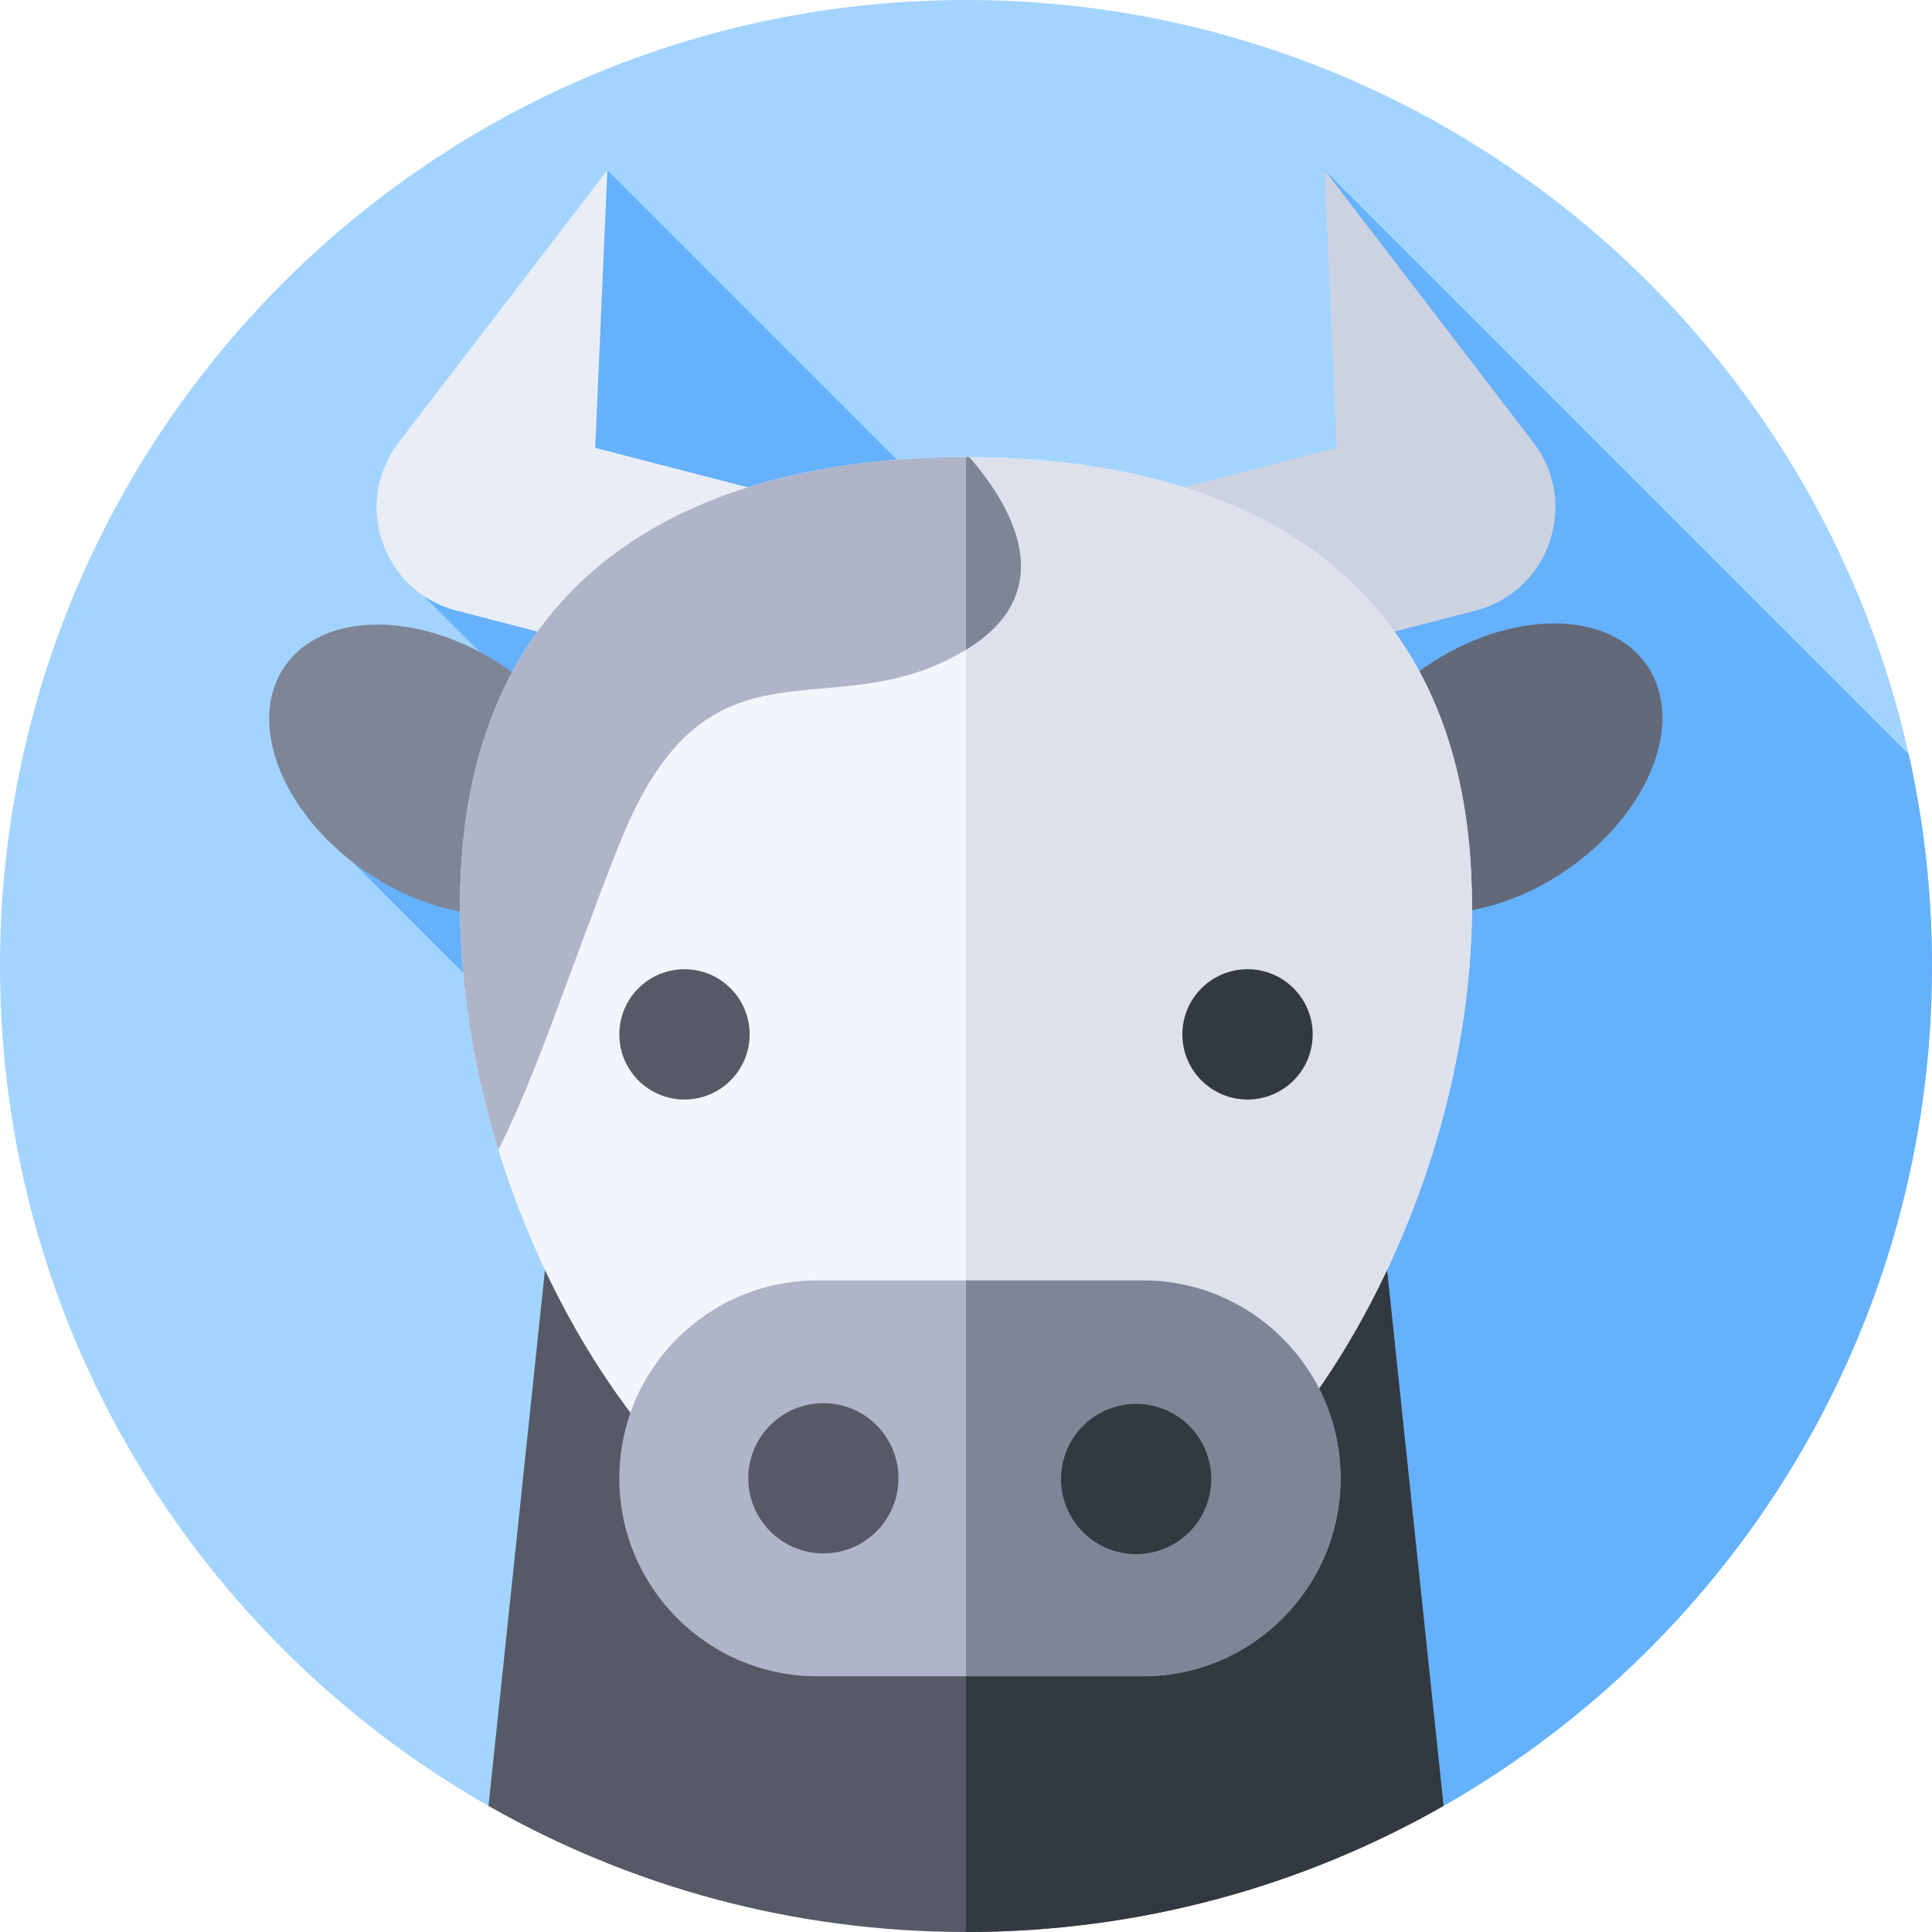 <svg width="512" height="512" viewBox="0 0 512 512" fill="none" xmlns="http://www.w3.org/2000/svg">
<g clip-path="url(#clip0_11_128)">
<path d="M129.457 478.589C52.136 434.536 0 351.357 0 256C0 114.615 114.615 0 256 0C397.385 0 512 114.615 512 256C512 351.356 459.864 434.536 382.543 478.588L129.457 478.589Z" fill="#A3D4FF"/>
<path d="M382.543 478.588C459.864 434.536 512 351.356 512 256C512 236.722 509.869 217.941 505.83 199.881L351.047 45.098L377.576 121.286L317.328 201.472L160.953 45.098L112.373 157.985L145.25 190.862L91.9 226.951L327.533 462.584L382.543 478.588Z" fill="#65B1FC"/>
<path d="M351 172.182L390.996 161.828C410.601 156.753 418.673 133.32 406.353 117.248L351.046 45.098L354.261 118.678L249.004 145.926L351 172.182Z" fill="#CDD2E1"/>
<path d="M129.458 478.588C166.781 499.852 209.972 512 256 512C302.028 512 345.22 499.853 382.543 478.588L363.503 297.902H148.498L129.458 478.588Z" fill="#555A66"/>
<path d="M363.502 297.902H256V512C302.028 512 345.219 499.853 382.542 478.588L363.502 297.902Z" fill="#333940"/>
<path d="M414.877 230.739C437.003 215.702 446.691 191.377 436.518 176.407C426.344 161.437 400.16 161.491 378.034 176.527C355.909 191.564 346.22 215.889 356.394 230.859C366.567 245.829 392.751 245.776 414.877 230.739Z" fill="#636978"/>
<path d="M160.999 172.182L121.003 161.828C101.398 156.753 93.326 133.32 105.646 117.248L160.953 45.098L157.738 118.678L262.995 145.926L160.999 172.182Z" fill="#E9EDF5"/>
<path d="M155.496 231.164C165.67 216.193 155.981 191.868 133.855 176.832C111.729 161.795 85.545 161.741 75.372 176.711C65.198 191.681 74.887 216.007 97.013 231.043C119.138 246.08 145.322 246.134 155.496 231.164Z" fill="#7E8596"/>
<path d="M121.918 240.029C121.918 153.132 181.949 121.149 256.001 121.149C330.053 121.149 390.084 153.132 390.084 240.029C390.084 326.926 330.053 427.09 256.001 427.09C181.949 427.09 121.918 326.925 121.918 240.029Z" fill="#F2F6FC"/>
<path d="M256 121.149V427.089C330.052 427.089 390.083 326.925 390.083 240.028C390.083 153.132 330.052 121.149 256 121.149Z" fill="#DCE1EB"/>
<path d="M181.394 291.386C190.93 291.386 198.661 283.655 198.661 274.119C198.661 264.583 190.93 256.852 181.394 256.852C171.858 256.852 164.127 264.583 164.127 274.119C164.127 283.655 171.858 291.386 181.394 291.386Z" fill="#555A66"/>
<path d="M330.606 291.386C340.142 291.386 347.873 283.655 347.873 274.119C347.873 264.583 340.142 256.852 330.606 256.852C321.07 256.852 313.339 264.583 313.339 274.119C313.339 283.655 321.07 291.386 330.606 291.386Z" fill="#333940"/>
<path d="M302.806 444.231H216.579C187.61 444.231 164.127 420.747 164.127 391.779C164.127 362.81 187.611 339.327 216.579 339.327H302.806C331.775 339.327 355.258 362.811 355.258 391.779C355.258 420.747 331.774 444.231 302.806 444.231Z" fill="#AFB4C8"/>
<path d="M302.806 339.326H256V444.231H302.806C331.775 444.231 355.258 420.748 355.258 391.779C355.258 362.81 331.774 339.326 302.806 339.326Z" fill="#7E8596"/>
<path d="M232.281 405.835C240.054 398.062 240.054 385.46 232.281 377.687C224.508 369.914 211.905 369.914 204.132 377.687C196.359 385.46 196.359 398.062 204.132 405.835C211.905 413.608 224.508 413.608 232.281 405.835Z" fill="#555A66"/>
<path d="M320.46 396.53C322.988 385.832 316.366 375.11 305.668 372.581C294.97 370.052 284.248 376.674 281.719 387.372C279.19 398.07 285.813 408.792 296.51 411.321C307.208 413.85 317.931 407.228 320.46 396.53Z" fill="#333940"/>
<path d="M121.918 240.029C121.918 261.341 125.529 283.452 132.073 304.687C142.225 284.909 151.85 254.564 164.128 223.704C187.835 164.117 219.588 194.35 256.001 172.183C281.929 156.399 267.386 133.201 256.861 121.151L256.001 121.15C181.948 121.149 121.918 153.132 121.918 240.029Z" fill="#AFB4C8"/>
<path d="M256.86 121.15L256 121.149V172.182C281.928 156.398 267.385 133.201 256.86 121.15Z" fill="#7E8596"/>
</g>
<defs>
<clipPath id="clip0_11_128">
<rect width="512" height="512" fill="white"/>
</clipPath>
</defs>
</svg>
